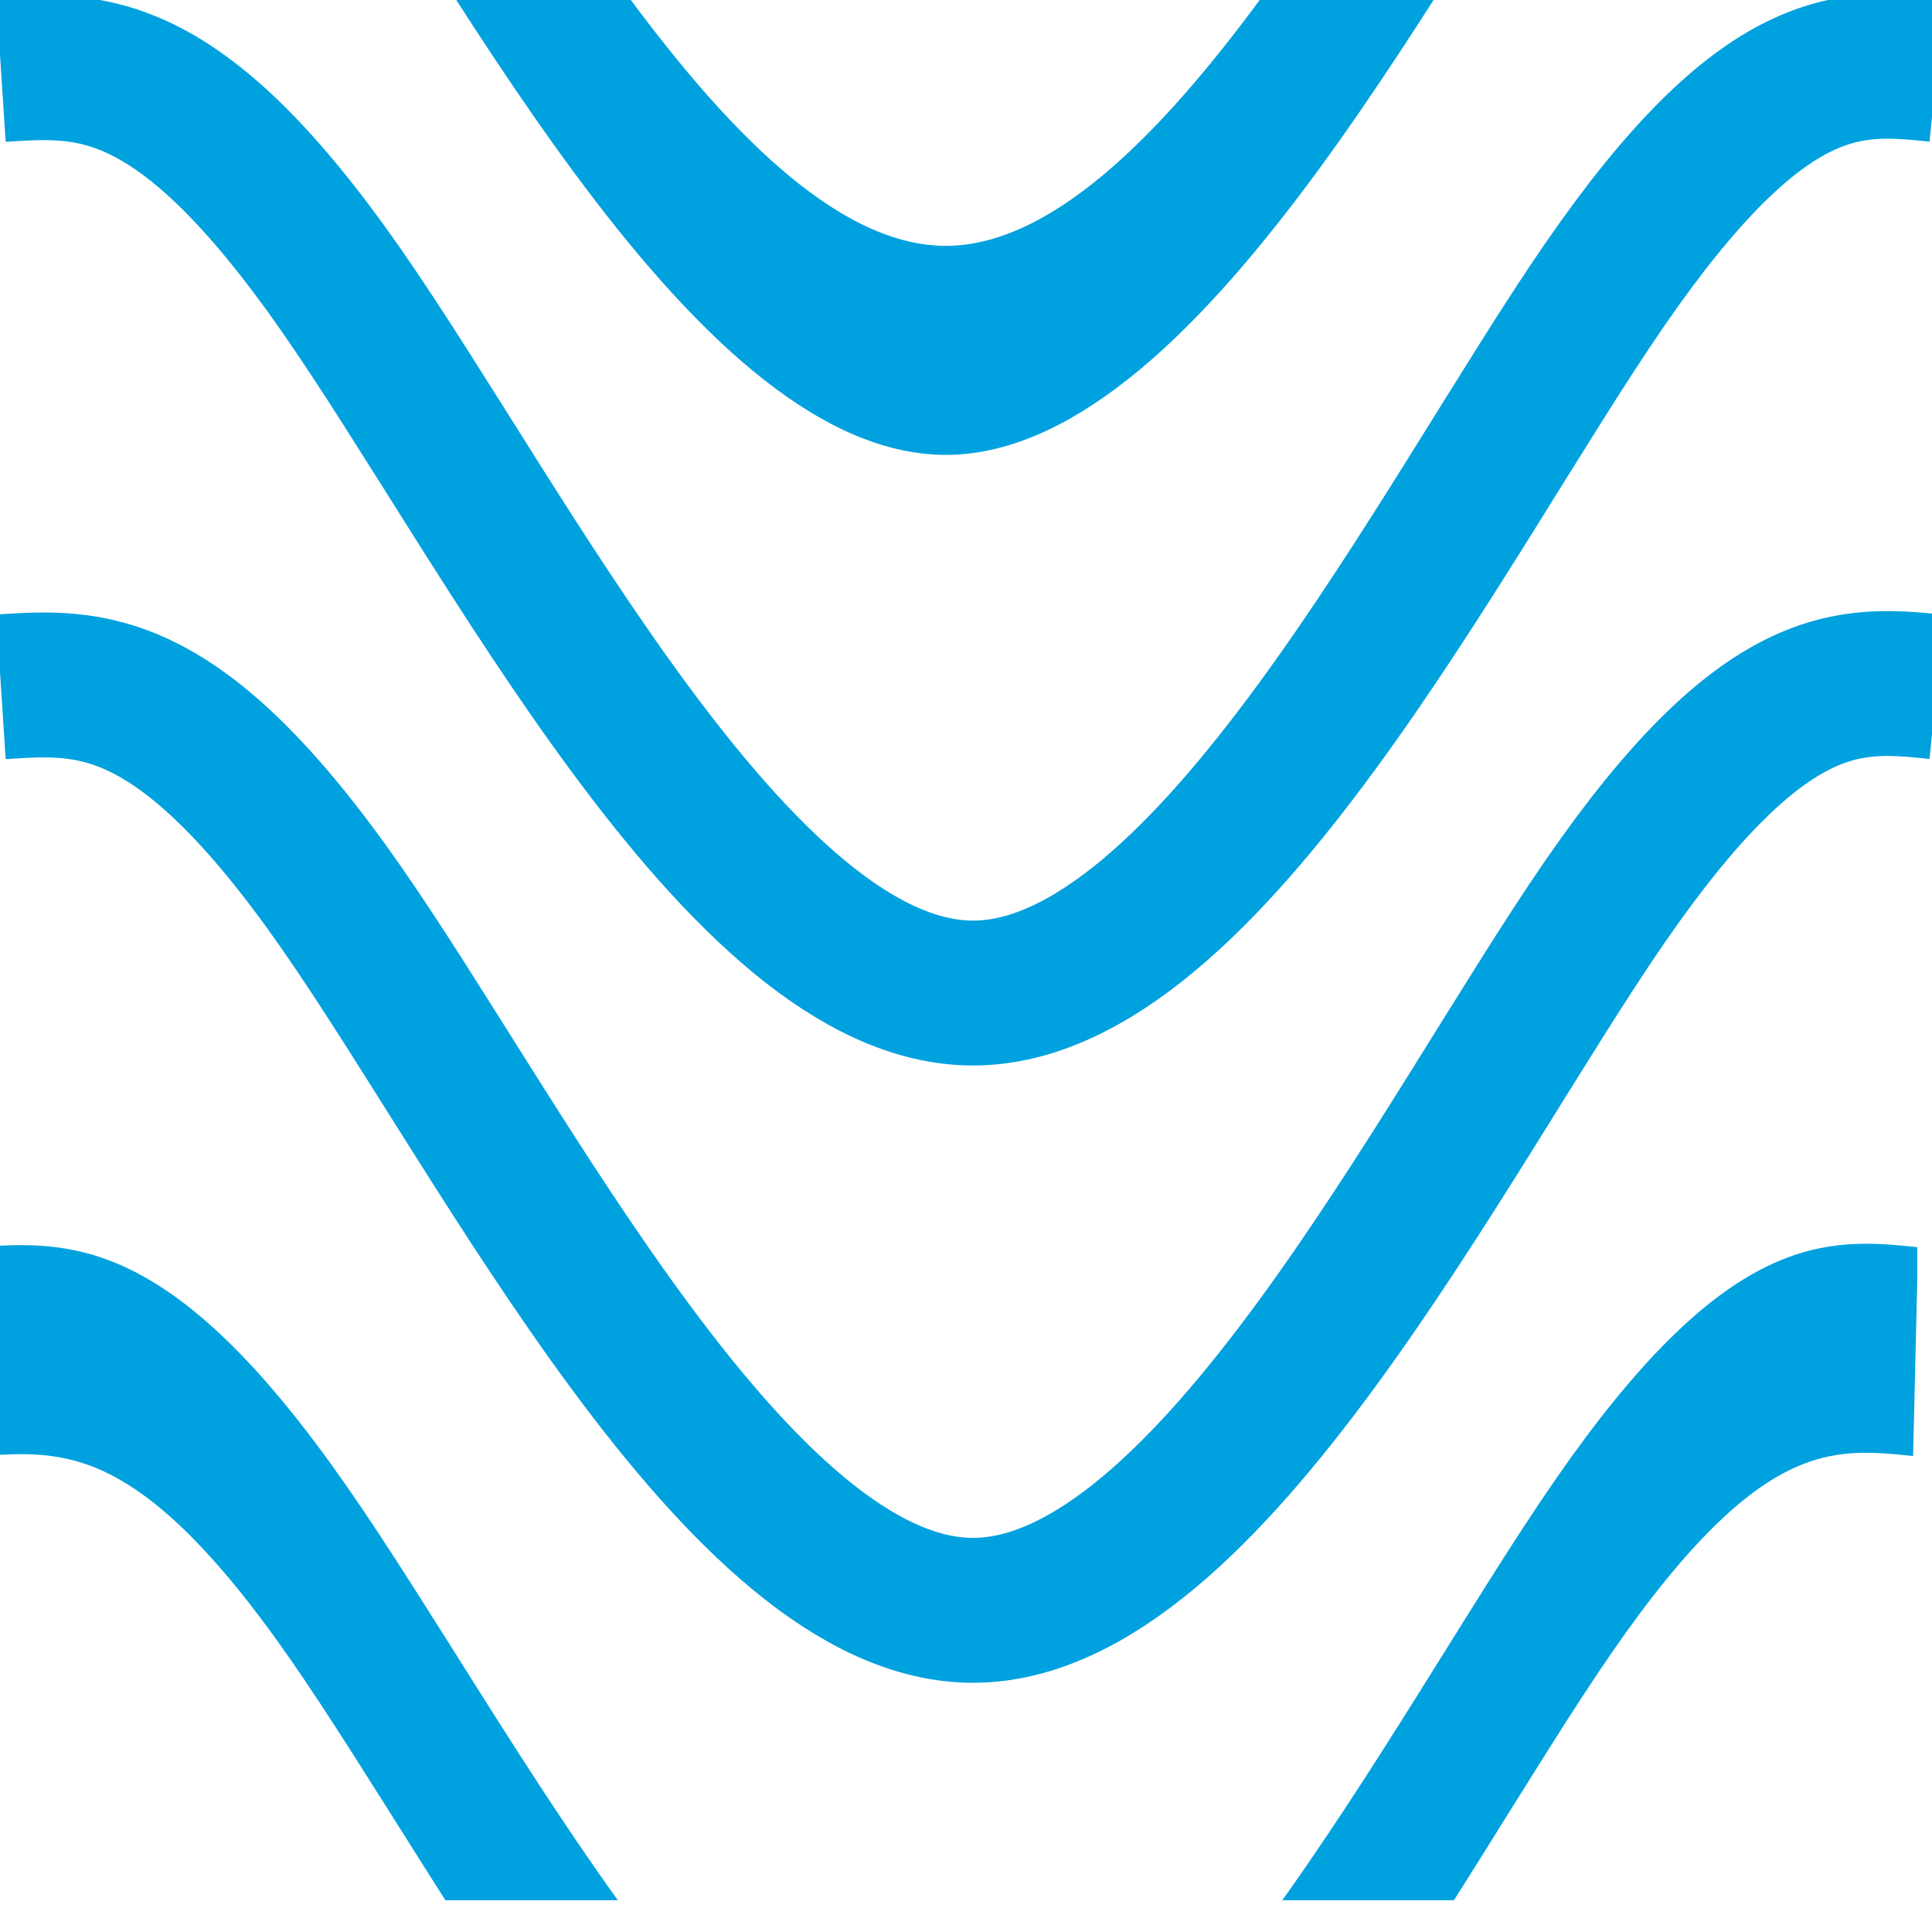 <?xml version="1.0" encoding="UTF-8" standalone="no"?>
<!-- Created with Inkscape (http://www.inkscape.org/) -->

<svg
   width="2mm"
   height="2mm"
   viewBox="0 0 2 2"
   version="1.1"
   id="svg2669"
   inkscape:version="1.1 (c68e22c387, 2021-05-23)"
   sodipodi:docname="A10307A_clipped.svg"
   xmlns:inkscape="http://www.inkscape.org/namespaces/inkscape"
   xmlns:sodipodi="http://sodipodi.sourceforge.net/DTD/sodipodi-0.dtd"
   xmlns="http://www.w3.org/2000/svg"
   xmlns:svg="http://www.w3.org/2000/svg"
   xmlns:rdf="http://www.w3.org/1999/02/22-rdf-syntax-ns#"
   xmlns:cc="http://creativecommons.org/ns#"
   xmlns:dc="http://purl.org/dc/elements/1.1/">
  <defs
     id="defs2663">
    <inkscape:path-effect
       only_selected="false"
       apply_with_weight="true"
       apply_no_weight="true"
       helper_size="0"
       steps="2"
       weight="33.333"
       is_visible="true"
       id="path-effect3492"
       effect="bspline"
       lpeversion="0" />
    <inkscape:path-effect
       only_selected="false"
       apply_with_weight="true"
       apply_no_weight="true"
       helper_size="0"
       steps="2"
       weight="33.333"
       is_visible="true"
       id="path-effect3488"
       effect="bspline"
       lpeversion="0" />
    <inkscape:path-effect
       effect="bspline"
       id="path-effect2644"
       is_visible="true"
       weight="33.333"
       steps="2"
       helper_size="0"
       apply_no_weight="true"
       apply_with_weight="true"
       only_selected="false"
       lpeversion="0" />
    <inkscape:path-effect
       effect="bspline"
       id="path-effect10118"
       is_visible="true"
       weight="33.333"
       steps="2"
       helper_size="0"
       apply_no_weight="true"
       apply_with_weight="true"
       only_selected="false"
       lpeversion="0" />
    <inkscape:path-effect
       only_selected="false"
       apply_with_weight="true"
       apply_no_weight="true"
       helper_size="0"
       steps="2"
       weight="33.333"
       is_visible="true"
       id="path-effect10114"
       effect="bspline"
       lpeversion="0" />
    <inkscape:path-effect
       effect="bspline"
       id="path-effect9428"
       is_visible="true"
       weight="33.333"
       steps="2"
       helper_size="0"
       apply_no_weight="true"
       apply_with_weight="true"
       only_selected="false"
       lpeversion="0" />
    <inkscape:path-effect
       only_selected="false"
       apply_with_weight="true"
       apply_no_weight="true"
       helper_size="0"
       steps="2"
       weight="33.333"
       is_visible="true"
       id="path-effect3310"
       effect="bspline"
       lpeversion="0" />
    <inkscape:path-effect
       effect="bspline"
       id="path-effect2609"
       is_visible="true"
       weight="33.333"
       steps="2"
       helper_size="0"
       apply_no_weight="true"
       apply_with_weight="true"
       only_selected="false"
       lpeversion="0" />
    <inkscape:path-effect
       effect="bspline"
       id="path-effect2587"
       is_visible="true"
       weight="33.333"
       steps="2"
       helper_size="0"
       apply_no_weight="true"
       apply_with_weight="true"
       only_selected="false"
       lpeversion="0" />
    <inkscape:path-effect
       only_selected="false"
       apply_with_weight="true"
       apply_no_weight="true"
       helper_size="0"
       steps="2"
       weight="33.333"
       is_visible="true"
       id="path-effect3284"
       effect="bspline"
       lpeversion="0" />
    <inkscape:path-effect
       effect="bspline"
       id="path-effect9428-8"
       is_visible="true"
       weight="33.333"
       steps="2"
       helper_size="0"
       apply_no_weight="true"
       apply_with_weight="true"
       only_selected="false"
       lpeversion="0" />
    <inkscape:path-effect
       only_selected="false"
       apply_with_weight="true"
       apply_no_weight="true"
       helper_size="0"
       steps="2"
       weight="33.333"
       is_visible="true"
       id="path-effect3403"
       effect="bspline"
       lpeversion="0" />
    <inkscape:path-effect
       effect="bspline"
       id="path-effect2609-4"
       is_visible="true"
       weight="33.333"
       steps="2"
       helper_size="0"
       apply_no_weight="true"
       apply_with_weight="true"
       only_selected="false"
       lpeversion="0" />
    <inkscape:path-effect
       effect="bspline"
       id="path-effect2587-8"
       is_visible="true"
       weight="33.333"
       steps="2"
       helper_size="0"
       apply_no_weight="true"
       apply_with_weight="true"
       only_selected="false"
       lpeversion="0" />
    <inkscape:path-effect
       effect="bspline"
       id="path-effect9428-1"
       is_visible="true"
       weight="33.333"
       steps="2"
       helper_size="0"
       apply_no_weight="true"
       apply_with_weight="true"
       only_selected="false"
       lpeversion="0" />
    <inkscape:path-effect
       effect="bspline"
       id="path-effect3543"
       is_visible="true"
       weight="33.333"
       steps="2"
       helper_size="0"
       apply_no_weight="true"
       apply_with_weight="true"
       only_selected="false"
       lpeversion="0" />
    <inkscape:path-effect
       only_selected="false"
       apply_with_weight="true"
       apply_no_weight="true"
       helper_size="0"
       steps="2"
       weight="33.333"
       is_visible="true"
       id="path-effect3546"
       effect="bspline"
       lpeversion="0" />
    <inkscape:path-effect
       effect="bspline"
       id="path-effect3528"
       is_visible="true"
       weight="33.333"
       steps="2"
       helper_size="0"
       apply_no_weight="true"
       apply_with_weight="true"
       only_selected="false"
       lpeversion="0" />
    <inkscape:path-effect
       only_selected="false"
       apply_with_weight="true"
       apply_no_weight="true"
       helper_size="0"
       steps="2"
       weight="33.333"
       is_visible="true"
       id="path-effect3531"
       effect="bspline"
       lpeversion="0" />
    <inkscape:path-effect
       only_selected="false"
       apply_with_weight="true"
       apply_no_weight="true"
       helper_size="0"
       steps="2"
       weight="33.333"
       is_visible="true"
       id="path-effect3512"
       effect="bspline"
       lpeversion="0" />
    <inkscape:path-effect
       only_selected="false"
       apply_with_weight="true"
       apply_no_weight="true"
       helper_size="0"
       steps="2"
       weight="33.333"
       is_visible="true"
       id="path-effect3508"
       effect="bspline"
       lpeversion="0" />
    <inkscape:path-effect
       effect="bspline"
       id="path-effect9428-0"
       is_visible="true"
       weight="33.333"
       steps="2"
       helper_size="0"
       apply_no_weight="true"
       apply_with_weight="true"
       only_selected="false"
       lpeversion="0" />
    <clipPath
       clipPathUnits="userSpaceOnUse"
       id="clipPath3621">
      <rect
         y="80.061"
         x="-74.243"
         height="1"
         width="4.575"
         id="rect3623"
         style="opacity:1;fill:#ffffff;fill-opacity:1;stroke:none;stroke-width:0.15;stroke-linecap:round;stroke-linejoin:miter;stroke-miterlimit:4;stroke-dasharray:none;stroke-dashoffset:0;stroke-opacity:1;paint-order:fill markers stroke"
         d="m -74.243,80.061 h 4.575 v 1 h -4.575 z" />
    </clipPath>
    <clipPath
       clipPathUnits="userSpaceOnUse"
       id="clipPath3625">
      <rect
         style="opacity:1;fill:#ffffff;fill-opacity:1;stroke:none;stroke-width:0.15;stroke-linecap:round;stroke-linejoin:miter;stroke-miterlimit:4;stroke-dasharray:none;stroke-dashoffset:0;stroke-opacity:1;paint-order:fill markers stroke"
         id="rect3627"
         width="4.575"
         height="1"
         x="-74.243"
         y="74.861"
         d="m -74.243,74.861 h 4.575 v 1 h -4.575 z" />
    </clipPath>
  </defs>
  <sodipodi:namedview
     id="base"
     pagecolor="#ffffff"
     bordercolor="#666666"
     borderopacity="1.0"
     inkscape:pageopacity="0.0"
     inkscape:pageshadow="2"
     inkscape:zoom="22.4"
     inkscape:cx="-3.6830357"
     inkscape:cy="4.5758929"
     inkscape:document-units="mm"
     inkscape:current-layer="layer1"
     showgrid="false"
     inkscape:window-width="1920"
     inkscape:window-height="1017"
     inkscape:window-x="-8"
     inkscape:window-y="-8"
     inkscape:window-maximized="1"
     inkscape:pagecheckerboard="0"
     width="4.575mm" />
  <g
     inkscape:label="Camada 1"
     inkscape:groupmode="layer"
     id="layer1"
     transform="translate(74.243,-75.861)">
    <path
       style="fill:none;stroke:#00a1df;stroke-width:0.15;stroke-linecap:butt;stroke-linejoin:miter;stroke-miterlimit:4;stroke-dasharray:none;stroke-opacity:1"
       d="m -74.242,75.933 c 0.092,-0.006 0.184,-0.013 0.352,0.228 0.168,0.241 0.412,0.729 0.655,0.728 0.244,-0.001 0.487,-0.492 0.653,-0.733 0.166,-0.241 0.255,-0.232 0.344,-0.223"
       id="path9426"
       inkscape:connector-curvature="0"
       inkscape:path-effect="#path-effect9428-0"
       inkscape:original-d="m -74.242301,75.932609 c 0.09207,-0.0064 0.18403,-0.01288 0.275872,-0.019 0.243945,0.488021 0.487777,0.976289 0.731503,1.464796 0.243353,-0.491036 0.486592,-0.981825 0.729717,-1.472377 0.0891,0.0082 0.178092,0.01744 0.266973,0.02649"
       sodipodi:nodetypes="czzzc" />
    <path
       sodipodi:nodetypes="czzzc"
       inkscape:original-d="m -74.242301,76.57193 c 0.09207,-0.0064 0.18403,-0.01288 0.275872,-0.019 0.243945,0.488022 0.487777,0.97629 0.731503,1.464795 0.243353,-0.491035 0.486592,-0.981824 0.729717,-1.472375 0.0891,0.0082 0.178092,0.01744 0.266973,0.02649"
       inkscape:path-effect="#path-effect3508"
       inkscape:connector-curvature="0"
       id="path3506"
       d="m -74.242,76.572 c 0.092,-0.006 0.184,-0.013 0.352,0.228 0.168,0.241 0.412,0.729 0.655,0.728 0.244,-0.001 0.487,-0.492 0.653,-0.733 0.166,-0.241 0.255,-0.232 0.344,-0.223"
       style="fill:none;stroke:#00a1df;stroke-width:0.15;stroke-linecap:butt;stroke-linejoin:miter;stroke-miterlimit:4;stroke-dasharray:none;stroke-opacity:1" />
    <path
       sodipodi:nodetypes="czzzc"
       inkscape:connector-curvature="0"
       id="path3510"
       d="m -74.241,75.239 c 0.21,-0.007 0.42,-0.014 0.802,0.25 0.383,0.264 0.939,0.798 1.494,0.797 0.555,-0.002 1.11,-0.539 1.489,-0.803 0.379,-0.264 0.582,-0.254 0.784,-0.244"
       style="fill:none;stroke:#00a1df;stroke-width:0.237;stroke-linecap:butt;stroke-linejoin:miter;stroke-miterlimit:4;stroke-dasharray:none;stroke-opacity:1"
       clip-path="url(#clipPath3625)"
       transform="matrix(0.439,0,0,0.913,-41.674,8.567)"
       inkscape:original-d="m -74.24091,75.239381 c 0.20991,-0.007 0.41957,-0.0141 0.62896,-0.0208 0.55617,0.53434 1.11208,1.06895 1.66775,1.60382 0.55482,-0.53764 1.10938,-1.07501 1.66368,-1.61212 0.20315,0.009 0.40603,0.0191 0.60867,0.029"
       inkscape:path-effect="#path-effect3512" />
    <path
       style="fill:none;stroke:#00a1df;stroke-width:0.237;stroke-linecap:butt;stroke-linejoin:miter;stroke-miterlimit:4;stroke-dasharray:none;stroke-opacity:1"
       d="m -74.241,79.439 c 0.21,-0.007 0.42,-0.014 0.802,0.25 0.383,0.264 0.939,0.798 1.494,0.797 0.555,-0.002 1.11,-0.539 1.489,-0.803 0.379,-0.264 0.582,-0.254 0.784,-0.244"
       id="path3538"
       inkscape:connector-curvature="0"
       inkscape:path-effect="#path-effect3543"
       inkscape:original-d="m -74.24091,79.439381 c 0.20991,-0.007 0.41957,-0.0141 0.62896,-0.0208 0.55617,0.53434 1.11208,1.06895 1.66775,1.60382 0.55482,-0.53764 1.10938,-1.07501 1.66368,-1.61212 0.20315,0.009 0.40603,0.0191 0.60867,0.029"
       sodipodi:nodetypes="czzzc"
       clip-path="url(#clipPath3621)"
       transform="matrix(0.439,0,0,0.913,-41.679,2.74)" />
  </g>
</svg>
